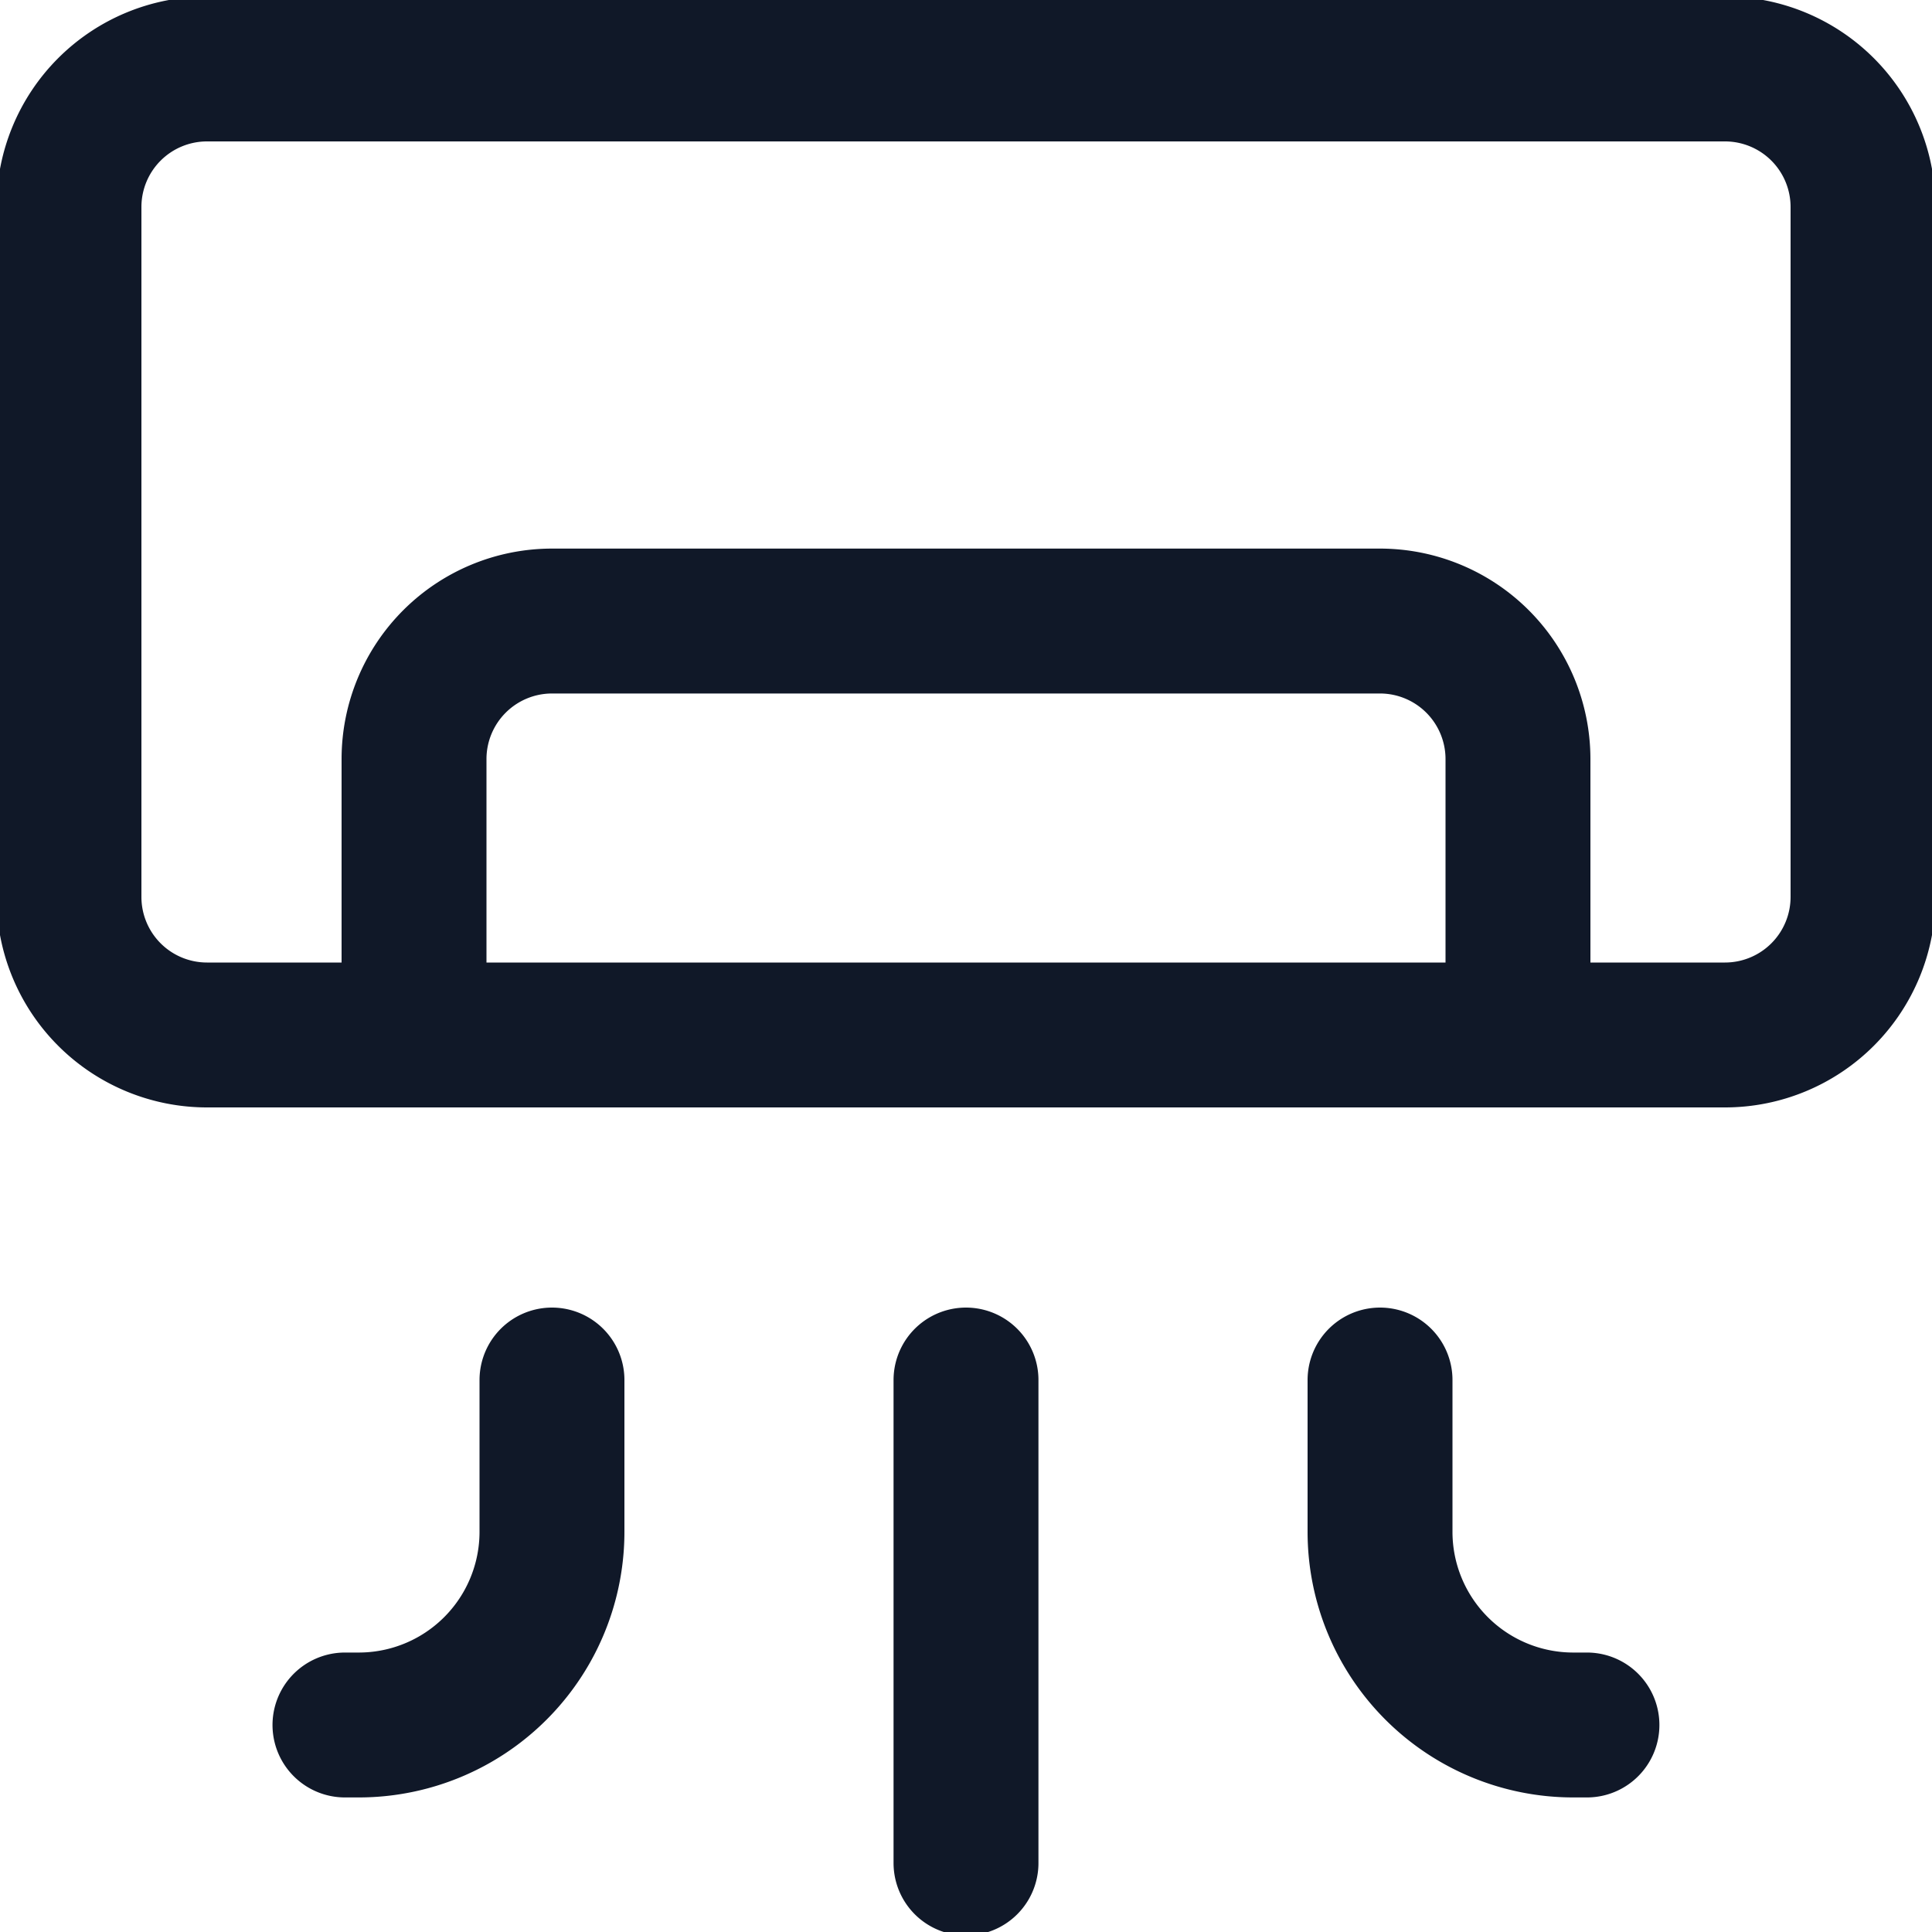 <svg xmlns="http://www.w3.org/2000/svg" width="20" height="20" fill="none"><g stroke="#101828" stroke-linecap="round" stroke-linejoin="round" stroke-width="1.5" clip-path="url(#a)"><path d="M17.857.714H2.143A1.429 1.429 0 0 0 .714 2.143v7.143a1.429 1.429 0 0 0 1.429 1.428h15.714a1.429 1.429 0 0 0 1.429-1.428V2.143A1.429 1.429 0 0 0 17.857.714Z"/><path d="M15.714 10.714V7.857a1.429 1.429 0 0 0-1.428-1.428H5.714a1.429 1.429 0 0 0-1.428 1.428v2.857m-.715 7.143h.143a2 2 0 0 0 2-2v-1.571m10.714 3.571h-.142a2 2 0 0 1-2-2v-1.571m-4.286 5v-5"/></g><defs><clipPath id="a"><path fill="#fff" d="M0 0h20v20H0z"/></clipPath></defs></svg>
